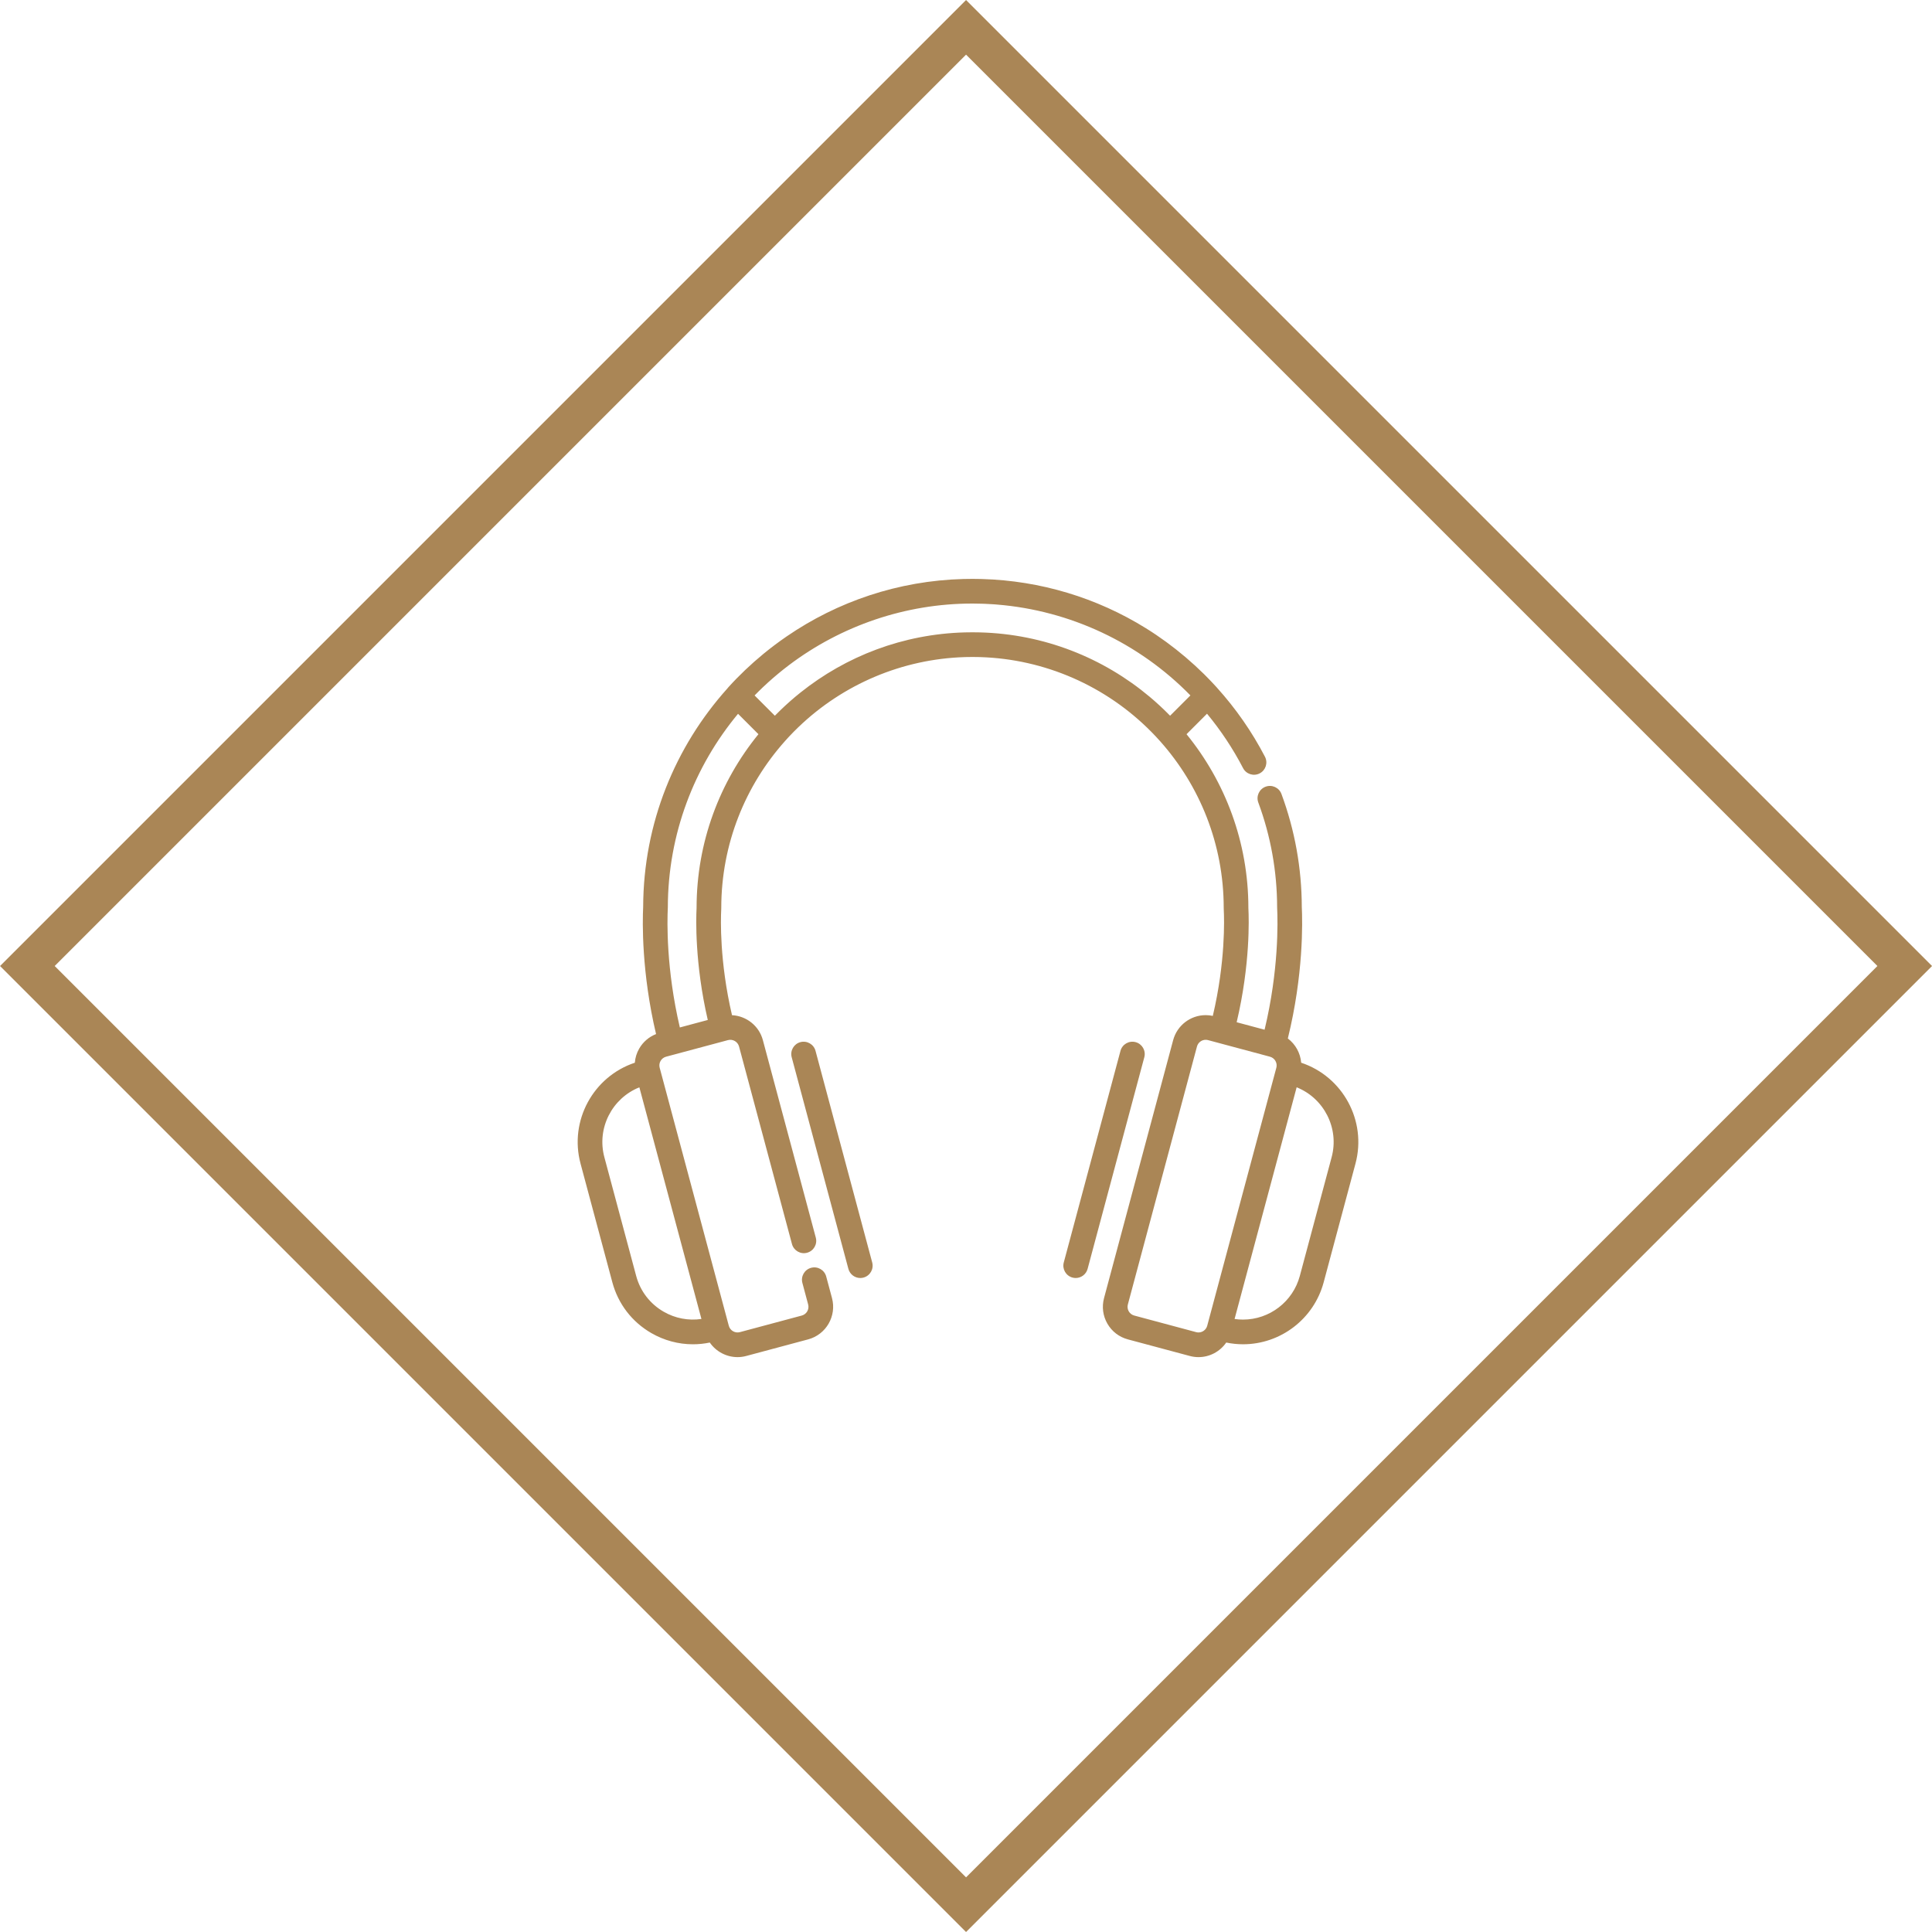 <svg width="150" height="150" viewBox="0 0 150 150" fill="none" xmlns="http://www.w3.org/2000/svg">
<g clip-path="url(#clip0_824_20)">
<path d="M101.023 82.509C100.962 81.763 100.583 81.076 99.987 80.628C101.203 75.687 101.13 71.621 101.071 70.416C101.063 67.403 100.531 64.452 99.492 61.644C99.308 61.148 98.757 60.895 98.261 61.079C97.765 61.262 97.511 61.813 97.695 62.31C98.659 64.912 99.15 67.648 99.156 70.443C99.156 70.459 99.156 70.474 99.157 70.489C99.211 71.58 99.288 75.331 98.182 79.947L96.014 79.366C97.078 74.882 96.964 71.294 96.927 70.585L96.925 70.546C96.925 70.529 96.924 70.511 96.924 70.494C96.924 65.385 95.122 60.688 92.122 57.003L93.712 55.412C94.777 56.7 95.719 58.111 96.511 59.636C96.755 60.106 97.333 60.288 97.802 60.044C98.272 59.801 98.455 59.222 98.211 58.753C97.201 56.809 95.947 55.012 94.49 53.397C94.482 53.388 94.476 53.379 94.468 53.37C94.448 53.349 94.429 53.328 94.41 53.308C94.302 53.19 94.193 53.073 94.083 52.956C94.023 52.892 93.962 52.829 93.901 52.766C93.784 52.645 93.668 52.525 93.549 52.407C93.52 52.377 93.49 52.349 93.46 52.319C93.014 51.879 92.552 51.456 92.074 51.049C92.062 51.039 92.051 51.029 92.039 51.019C91.075 50.2 90.05 49.448 88.968 48.776C85.141 46.398 80.761 45.085 76.256 44.956C76.214 44.955 76.172 44.953 76.13 44.952C75.927 44.948 75.725 44.944 75.522 44.944C75.509 44.944 75.495 44.944 75.484 44.944C75.259 44.944 75.035 44.947 74.811 44.953C74.809 44.953 74.807 44.953 74.806 44.953C69.728 45.087 65.013 46.713 61.083 49.407C61.074 49.413 61.066 49.419 61.057 49.425C60.903 49.53 60.75 49.638 60.598 49.747C60.535 49.792 60.472 49.839 60.409 49.885C60.316 49.953 60.222 50.022 60.13 50.092C60.028 50.169 59.926 50.247 59.825 50.326C59.777 50.363 59.729 50.401 59.681 50.438C59.547 50.544 59.413 50.651 59.281 50.76C59.273 50.766 59.266 50.772 59.258 50.779C58.296 51.571 57.385 52.435 56.539 53.37C56.516 53.396 56.494 53.423 56.474 53.451C52.428 57.959 49.955 63.905 49.935 70.416C49.879 71.586 49.806 75.499 50.936 80.285C50.386 80.501 49.928 80.892 49.628 81.411C49.43 81.753 49.318 82.127 49.288 82.509C46.059 83.584 44.181 87.013 45.073 90.342L47.543 99.559C47.992 101.233 49.065 102.632 50.566 103.498C51.565 104.075 52.675 104.37 53.799 104.37C54.235 104.37 54.673 104.325 55.108 104.235C55.593 104.937 56.401 105.367 57.262 105.367C57.485 105.367 57.712 105.338 57.938 105.277L62.745 103.989C64.139 103.616 64.969 102.178 64.596 100.784L64.147 99.11C64.011 98.599 63.485 98.295 62.974 98.433C62.463 98.569 62.16 99.095 62.297 99.606L62.745 101.28C62.846 101.653 62.623 102.039 62.25 102.139L57.443 103.427C57.069 103.527 56.684 103.305 56.584 102.931L56.567 102.867C56.567 102.867 56.567 102.867 56.567 102.866C56.567 102.866 56.566 102.866 56.566 102.865L51.235 82.966V82.966L51.234 82.966L51.217 82.901C51.169 82.72 51.193 82.531 51.287 82.369C51.381 82.207 51.532 82.091 51.713 82.042L54.935 81.179L56.355 80.799C56.356 80.799 56.356 80.798 56.357 80.798L56.52 80.754C56.893 80.655 57.279 80.877 57.379 81.25L61.488 96.586C61.625 97.097 62.15 97.401 62.661 97.263C63.172 97.126 63.476 96.601 63.339 96.09L59.229 80.754C58.928 79.631 57.936 78.875 56.833 78.819C55.856 74.642 55.96 71.334 55.993 70.684L55.995 70.635C55.998 70.589 55.999 70.541 55.999 70.495C55.999 65.521 57.874 60.976 60.954 57.529C61.034 57.438 61.116 57.349 61.198 57.26C61.23 57.226 61.261 57.192 61.293 57.158C61.382 57.063 61.472 56.97 61.562 56.878C61.587 56.852 61.612 56.826 61.638 56.8C61.748 56.689 61.859 56.579 61.971 56.471C61.977 56.465 61.982 56.46 61.988 56.455C65.466 53.112 70.07 51.164 74.897 51.017C74.914 51.017 74.931 51.016 74.948 51.015C75.119 51.011 75.29 51.008 75.462 51.008C75.462 51.008 75.463 51.008 75.464 51.008C75.467 51.008 75.469 51.008 75.472 51.008L75.504 51.008L75.536 51.008C75.538 51.008 75.54 51.008 75.543 51.008C75.715 51.008 75.888 51.011 76.059 51.015C76.075 51.016 76.091 51.017 76.107 51.017C81.107 51.168 85.866 53.252 89.385 56.816C89.394 56.824 89.402 56.832 89.41 56.841C89.518 56.951 89.626 57.063 89.732 57.176C89.75 57.195 89.767 57.214 89.784 57.233C89.882 57.338 89.979 57.444 90.075 57.551C93.142 60.996 95.009 65.532 95.009 70.495C95.009 70.541 95.011 70.589 95.013 70.638L95.015 70.681C95.049 71.343 95.154 74.671 94.162 78.874C93.981 78.835 93.796 78.815 93.61 78.815C92.429 78.815 91.39 79.612 91.084 80.754L85.717 100.784C85.536 101.46 85.629 102.165 85.978 102.77C86.327 103.376 86.892 103.808 87.567 103.989L92.374 105.277C92.596 105.337 92.824 105.367 93.052 105.367H93.053C93.929 105.367 94.726 104.928 95.204 104.235C95.634 104.323 96.07 104.369 96.507 104.369C99.436 104.369 102.011 102.391 102.769 99.559L105.239 90.342C106.131 87.013 104.252 83.583 101.023 82.509ZM54.459 102.404C53.447 102.552 52.422 102.358 51.523 101.839C50.466 101.229 49.709 100.243 49.393 99.063L46.923 89.846C46.318 87.589 47.521 85.266 49.64 84.419L54.459 102.404ZM54.082 70.494C54.082 70.511 54.082 70.529 54.081 70.538L54.079 70.583C54.044 71.28 53.932 74.79 54.952 79.191L54.099 79.419L52.783 79.772C51.72 75.234 51.796 71.558 51.849 70.489C51.85 70.474 51.85 70.458 51.85 70.443C51.862 64.739 53.909 59.502 57.301 55.419L58.885 57.003C55.884 60.687 54.082 65.385 54.082 70.494ZM90.757 55.481C90.687 55.41 90.617 55.339 90.545 55.269C90.494 55.218 90.442 55.167 90.39 55.117C90.311 55.041 90.232 54.965 90.151 54.89C90.107 54.848 90.062 54.806 90.017 54.765C89.925 54.68 89.832 54.596 89.739 54.513C89.705 54.483 89.672 54.453 89.639 54.424C89.528 54.326 89.415 54.23 89.302 54.134C89.286 54.121 89.271 54.107 89.255 54.094C85.667 51.085 81.083 49.227 76.077 49.099C75.897 49.094 75.717 49.092 75.536 49.092C75.534 49.092 75.523 49.092 75.521 49.092H75.487C75.481 49.092 75.473 49.089 75.469 49.092C75.289 49.092 75.109 49.094 74.929 49.099C70.109 49.222 65.68 50.95 62.155 53.764C62.149 53.769 62.142 53.774 62.136 53.779C62.012 53.879 61.888 53.98 61.765 54.082C61.735 54.108 61.705 54.133 61.675 54.158C61.577 54.242 61.479 54.326 61.382 54.411C61.335 54.452 61.289 54.494 61.242 54.535C61.163 54.606 61.083 54.678 61.005 54.75C60.947 54.803 60.89 54.857 60.833 54.91C60.766 54.974 60.699 55.037 60.633 55.1C60.569 55.162 60.505 55.225 60.442 55.287C60.383 55.345 60.325 55.404 60.267 55.462C60.232 55.498 60.196 55.533 60.16 55.569L58.586 53.995C58.787 53.789 58.99 53.586 59.199 53.388C59.205 53.382 59.211 53.376 59.217 53.37C59.341 53.252 59.467 53.136 59.594 53.02C59.618 52.998 59.643 52.975 59.668 52.953C59.776 52.855 59.886 52.759 59.996 52.663C60.047 52.618 60.098 52.575 60.15 52.531C60.234 52.458 60.32 52.386 60.406 52.315C60.493 52.242 60.582 52.17 60.67 52.099C60.721 52.058 60.772 52.016 60.823 51.976C60.963 51.865 61.103 51.756 61.245 51.649C61.246 51.648 61.247 51.647 61.248 51.646C65.323 48.569 70.322 46.86 75.48 46.86C75.494 46.861 75.51 46.861 75.524 46.861L75.53 46.86C75.531 46.86 75.531 46.86 75.531 46.86C75.772 46.861 76.013 46.866 76.253 46.873C76.341 46.876 76.429 46.88 76.517 46.883C76.662 46.889 76.807 46.898 76.951 46.906C77.066 46.913 77.181 46.919 77.296 46.928C77.34 46.931 77.384 46.936 77.428 46.94C83.085 47.402 88.43 49.906 92.423 53.992L90.846 55.569C90.817 55.539 90.787 55.511 90.757 55.481ZM94.906 98.533L93.728 102.931C93.646 103.237 93.368 103.451 93.052 103.451C92.991 103.451 92.929 103.443 92.869 103.427L88.062 102.138C87.881 102.09 87.73 101.974 87.636 101.812C87.543 101.65 87.518 101.461 87.566 101.28L92.933 81.25C93.015 80.944 93.293 80.73 93.609 80.73C93.671 80.73 93.732 80.738 93.792 80.754L94.603 80.971C94.604 80.972 94.605 80.972 94.606 80.972L98.364 81.979L98.576 82.036C98.587 82.039 98.598 82.043 98.606 82.045C98.609 82.046 98.611 82.046 98.614 82.047C98.978 82.153 99.194 82.533 99.095 82.901L99.079 82.961C99.078 82.963 99.078 82.964 99.077 82.966L94.906 98.533ZM103.388 89.846L100.918 99.063C100.383 101.059 98.569 102.453 96.505 102.453C96.287 102.453 96.069 102.437 95.852 102.406L100.671 84.418C102.79 85.265 103.993 87.588 103.388 89.846Z" fill="#AA8656"/>
<path d="M88.167 80.911C87.656 80.774 87.131 81.077 86.994 81.588L82.591 98.018C82.454 98.529 82.758 99.054 83.269 99.191C83.352 99.213 83.435 99.224 83.517 99.224C83.94 99.224 84.327 98.942 84.442 98.513L88.844 82.084C88.981 81.573 88.678 81.048 88.167 80.911Z" fill="#AA8656"/>
<path d="M63.317 81.588C63.18 81.077 62.654 80.774 62.144 80.911C61.633 81.048 61.33 81.573 61.467 82.084L65.868 98.513C65.983 98.942 66.37 99.224 66.793 99.224C66.875 99.224 66.958 99.213 67.041 99.191C67.552 99.054 67.855 98.529 67.718 98.018L63.317 81.588Z" fill="#AA8656"/>
</g>
<rect x="75.004" y="2.122" width="103.066" height="103.066" transform="rotate(45 75.004 2.122)" stroke="#AA8656" stroke-width="3"/>
<defs>
<clipPath id="clip0_824_20">
<rect width="60.609" height="60.609" fill="white" transform="translate(44.852 44.851)"/>
</clipPath>
</defs>
</svg>

